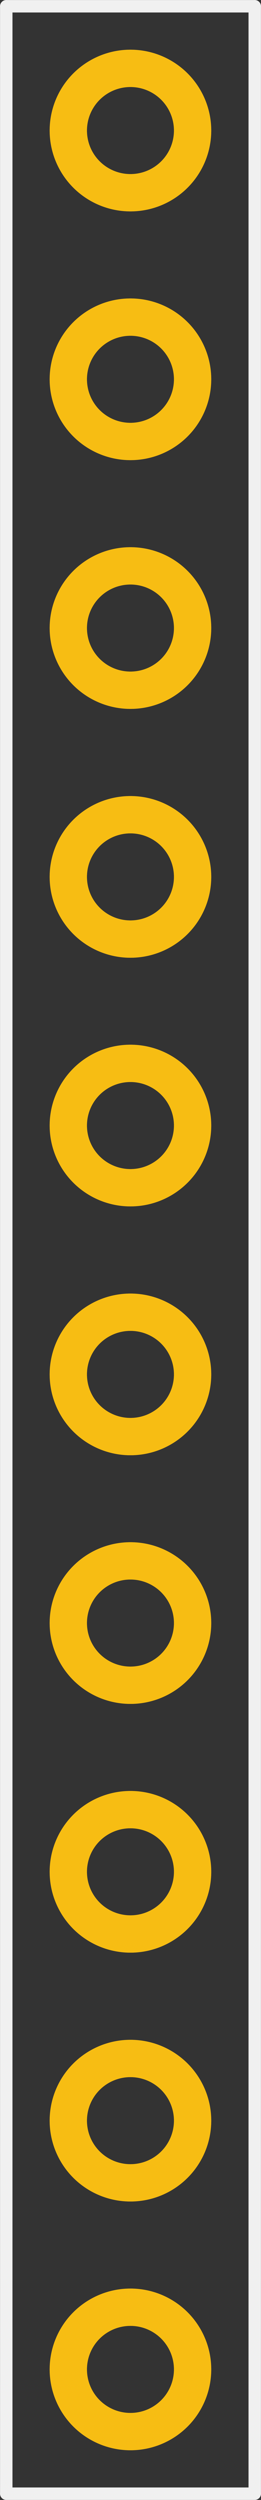 <?xml version='1.0' encoding='UTF-8' standalone='no'?>
<!-- Created with Fritzing (http://www.fritzing.org/) -->
<svg xmlns:svg='http://www.w3.org/2000/svg' xmlns='http://www.w3.org/2000/svg' version='1.2' baseProfile='tiny' x='0in' y='0in' width='0.105in' height='1.005in' viewBox='0 0 2.667 25.527' >
<rect x="0" y="0" width="2.667" height="25.527" fill="#333333" stroke="none"/>
<g id='copper1'>
<circle id='connector0pad' connectorname='1' cx='1.333' cy='1.333' r='0.635' stroke='#F7BD13' stroke-width='0.381' fill='none' />
<circle id='connector1pad' connectorname='2' cx='1.333' cy='3.873' r='0.635' stroke='#F7BD13' stroke-width='0.381' fill='none' />
<circle id='connector2pad' connectorname='3' cx='1.333' cy='6.413' r='0.635' stroke='#F7BD13' stroke-width='0.381' fill='none' />
<circle id='connector3pad' connectorname='4' cx='1.333' cy='8.954' r='0.635' stroke='#F7BD13' stroke-width='0.381' fill='none' />
<circle id='connector4pad' connectorname='5' cx='1.333' cy='11.493' r='0.635' stroke='#F7BD13' stroke-width='0.381' fill='none' />
<circle id='connector5pad' connectorname='6' cx='1.333' cy='14.034' r='0.635' stroke='#F7BD13' stroke-width='0.381' fill='none' />
<circle id='connector6pad' connectorname='7' cx='1.333' cy='16.573' r='0.635' stroke='#F7BD13' stroke-width='0.381' fill='none' />
<circle id='connector7pad' connectorname='8' cx='1.333' cy='19.113' r='0.635' stroke='#F7BD13' stroke-width='0.381' fill='none' />
<circle id='connector8pad' connectorname='9' cx='1.333' cy='21.654' r='0.635' stroke='#F7BD13' stroke-width='0.381' fill='none' />
<circle id='connector9pad' connectorname='10' cx='1.333' cy='24.194' r='0.635' stroke='#F7BD13' stroke-width='0.381' fill='none' />
<g id='copper0'>
<circle id='connector0pad' connectorname='1' cx='1.333' cy='1.333' r='0.635' stroke='#F7BD13' stroke-width='0.381' fill='none' />
<circle id='connector1pad' connectorname='2' cx='1.333' cy='3.873' r='0.635' stroke='#F7BD13' stroke-width='0.381' fill='none' />
<circle id='connector2pad' connectorname='3' cx='1.333' cy='6.413' r='0.635' stroke='#F7BD13' stroke-width='0.381' fill='none' />
<circle id='connector3pad' connectorname='4' cx='1.333' cy='8.954' r='0.635' stroke='#F7BD13' stroke-width='0.381' fill='none' />
<circle id='connector4pad' connectorname='5' cx='1.333' cy='11.493' r='0.635' stroke='#F7BD13' stroke-width='0.381' fill='none' />
<circle id='connector5pad' connectorname='6' cx='1.333' cy='14.034' r='0.635' stroke='#F7BD13' stroke-width='0.381' fill='none' />
<circle id='connector6pad' connectorname='7' cx='1.333' cy='16.573' r='0.635' stroke='#F7BD13' stroke-width='0.381' fill='none' />
<circle id='connector7pad' connectorname='8' cx='1.333' cy='19.113' r='0.635' stroke='#F7BD13' stroke-width='0.381' fill='none' />
<circle id='connector8pad' connectorname='9' cx='1.333' cy='21.654' r='0.635' stroke='#F7BD13' stroke-width='0.381' fill='none' />
<circle id='connector9pad' connectorname='10' cx='1.333' cy='24.194' r='0.635' stroke='#F7BD13' stroke-width='0.381' fill='none' />
</g>
</g>
<g id='silkscreen'>
<line class='other' x1='0.064' y1='0.064' x2='2.603' y2='0.064' stroke='#f0f0f0' stroke-width='0.127' stroke-linecap='round'/>
<line class='other' x1='2.603' y1='0.064' x2='2.603' y2='25.463' stroke='#f0f0f0' stroke-width='0.127' stroke-linecap='round'/>
<line class='other' x1='2.603' y1='25.463' x2='0.064' y2='25.463' stroke='#f0f0f0' stroke-width='0.127' stroke-linecap='round'/>
<line class='other' x1='0.064' y1='25.463' x2='0.064' y2='0.064' stroke='#f0f0f0' stroke-width='0.127' stroke-linecap='round'/>
</g>
</svg>
